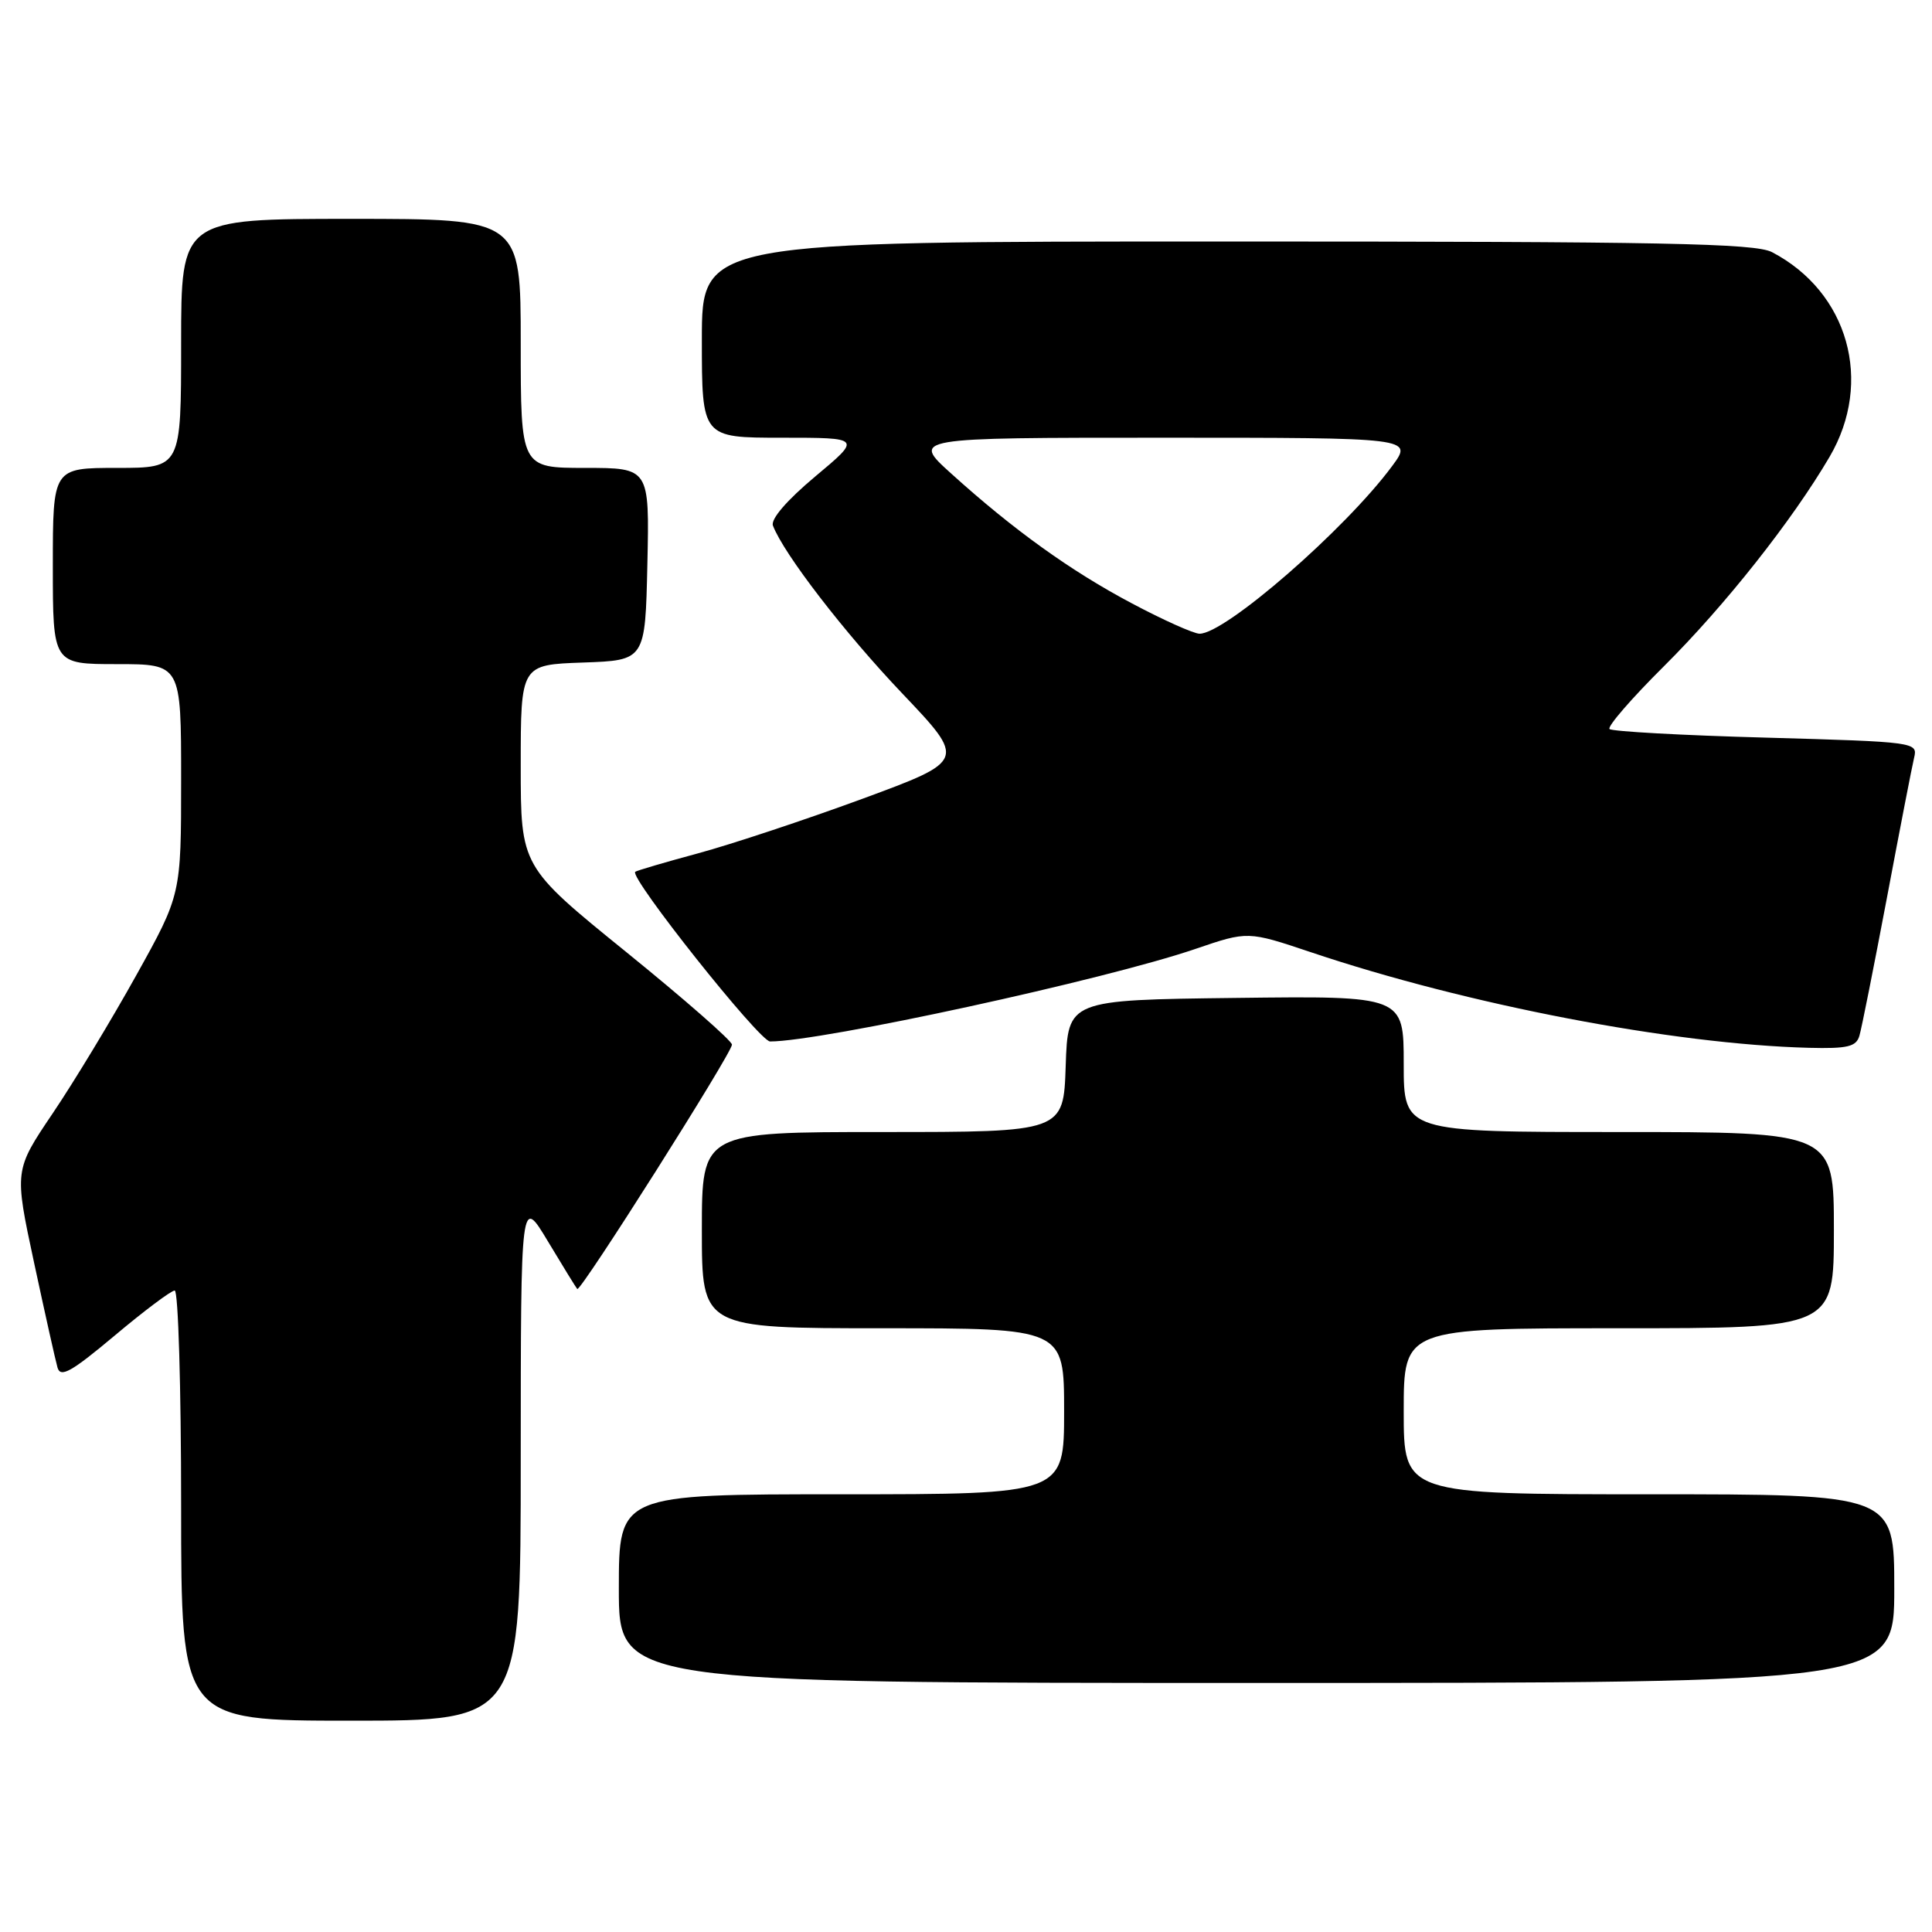 <?xml version="1.0" encoding="UTF-8" standalone="no"?>
<!DOCTYPE svg PUBLIC "-//W3C//DTD SVG 1.1//EN" "http://www.w3.org/Graphics/SVG/1.1/DTD/svg11.dtd" >
<svg xmlns="http://www.w3.org/2000/svg" xmlns:xlink="http://www.w3.org/1999/xlink" version="1.1" viewBox="0 0 256 256">
 <g >
 <path fill="currentColor"
d=" M 69.00 193.25 C 69.01 158.50 69.01 158.50 72.61 164.50 C 74.59 167.80 76.34 170.64 76.49 170.80 C 76.91 171.25 97.00 139.51 96.99 138.42 C 96.99 137.92 90.69 132.40 82.99 126.16 C 69.00 114.82 69.00 114.82 69.00 101.45 C 69.00 88.08 69.00 88.08 77.25 87.79 C 85.50 87.50 85.50 87.50 85.78 74.75 C 86.06 62.00 86.06 62.00 77.53 62.00 C 69.00 62.00 69.00 62.00 69.00 45.50 C 69.00 29.00 69.00 29.00 46.50 29.00 C 24.00 29.00 24.00 29.00 24.00 45.50 C 24.00 62.00 24.00 62.00 15.50 62.00 C 7.00 62.00 7.00 62.00 7.00 75.00 C 7.00 88.00 7.00 88.00 15.50 88.00 C 24.00 88.00 24.00 88.00 24.00 103.27 C 24.00 118.55 24.00 118.55 18.05 129.24 C 14.78 135.12 9.81 143.34 7.00 147.50 C 1.89 155.07 1.89 155.07 4.51 167.29 C 5.95 174.00 7.35 180.27 7.62 181.21 C 8.02 182.60 9.46 181.78 15.21 176.96 C 19.11 173.68 22.69 171.00 23.15 171.00 C 23.62 171.00 24.00 183.82 24.00 199.50 C 24.00 228.00 24.00 228.00 46.50 228.00 C 69.00 228.00 69.00 228.00 69.00 193.25 Z  M 251.00 210.50 C 251.00 198.00 251.00 198.00 218.50 198.00 C 186.00 198.00 186.00 198.00 186.00 187.00 C 186.00 176.00 186.00 176.00 214.50 176.00 C 243.00 176.00 243.00 176.00 243.00 163.00 C 243.00 150.00 243.00 150.00 214.50 150.00 C 186.00 150.00 186.00 150.00 186.00 140.98 C 186.00 131.96 186.00 131.96 163.75 132.23 C 141.50 132.50 141.50 132.50 141.21 141.25 C 140.92 150.00 140.92 150.00 116.96 150.00 C 93.00 150.00 93.00 150.00 93.00 163.00 C 93.00 176.00 93.00 176.00 117.00 176.00 C 141.00 176.00 141.00 176.00 141.00 187.00 C 141.00 198.00 141.00 198.00 111.50 198.00 C 82.00 198.00 82.00 198.00 82.00 210.50 C 82.00 223.00 82.00 223.00 166.50 223.00 C 251.00 223.00 251.00 223.00 251.00 210.50 Z  M 246.38 137.25 C 246.67 136.29 248.30 128.07 250.02 119.00 C 251.73 109.92 253.35 101.56 253.63 100.40 C 254.13 98.34 253.82 98.30 234.00 97.74 C 222.92 97.44 213.59 96.92 213.27 96.60 C 212.95 96.28 216.20 92.53 220.50 88.26 C 228.58 80.22 237.48 68.97 242.43 60.53 C 248.26 50.58 244.92 38.70 234.80 33.41 C 232.55 32.24 220.47 32.00 162.55 32.00 C 93.00 32.00 93.00 32.00 93.00 45.00 C 93.00 58.00 93.00 58.00 103.59 58.00 C 114.17 58.00 114.17 58.00 108.03 63.13 C 104.26 66.29 102.09 68.80 102.42 69.65 C 103.86 73.41 111.90 83.84 119.52 91.85 C 128.01 100.78 128.01 100.78 114.26 105.85 C 106.69 108.63 96.90 111.88 92.50 113.07 C 88.10 114.26 84.35 115.36 84.17 115.52 C 83.36 116.26 100.64 138.00 102.04 138.00 C 108.86 138.00 146.47 129.82 158.42 125.73 C 165.34 123.37 165.34 123.37 173.69 126.17 C 194.42 133.14 221.69 138.37 239.68 138.84 C 244.79 138.97 245.96 138.70 246.38 137.25 Z  M 150.00 79.96 C 141.87 75.66 134.28 70.20 126.04 62.75 C 120.78 58.00 120.78 58.00 154.01 58.00 C 187.24 58.00 187.24 58.00 184.47 61.75 C 178.27 70.14 162.29 84.04 158.93 83.97 C 158.14 83.95 154.12 82.15 150.00 79.96 Z "/>
</g>
</svg>